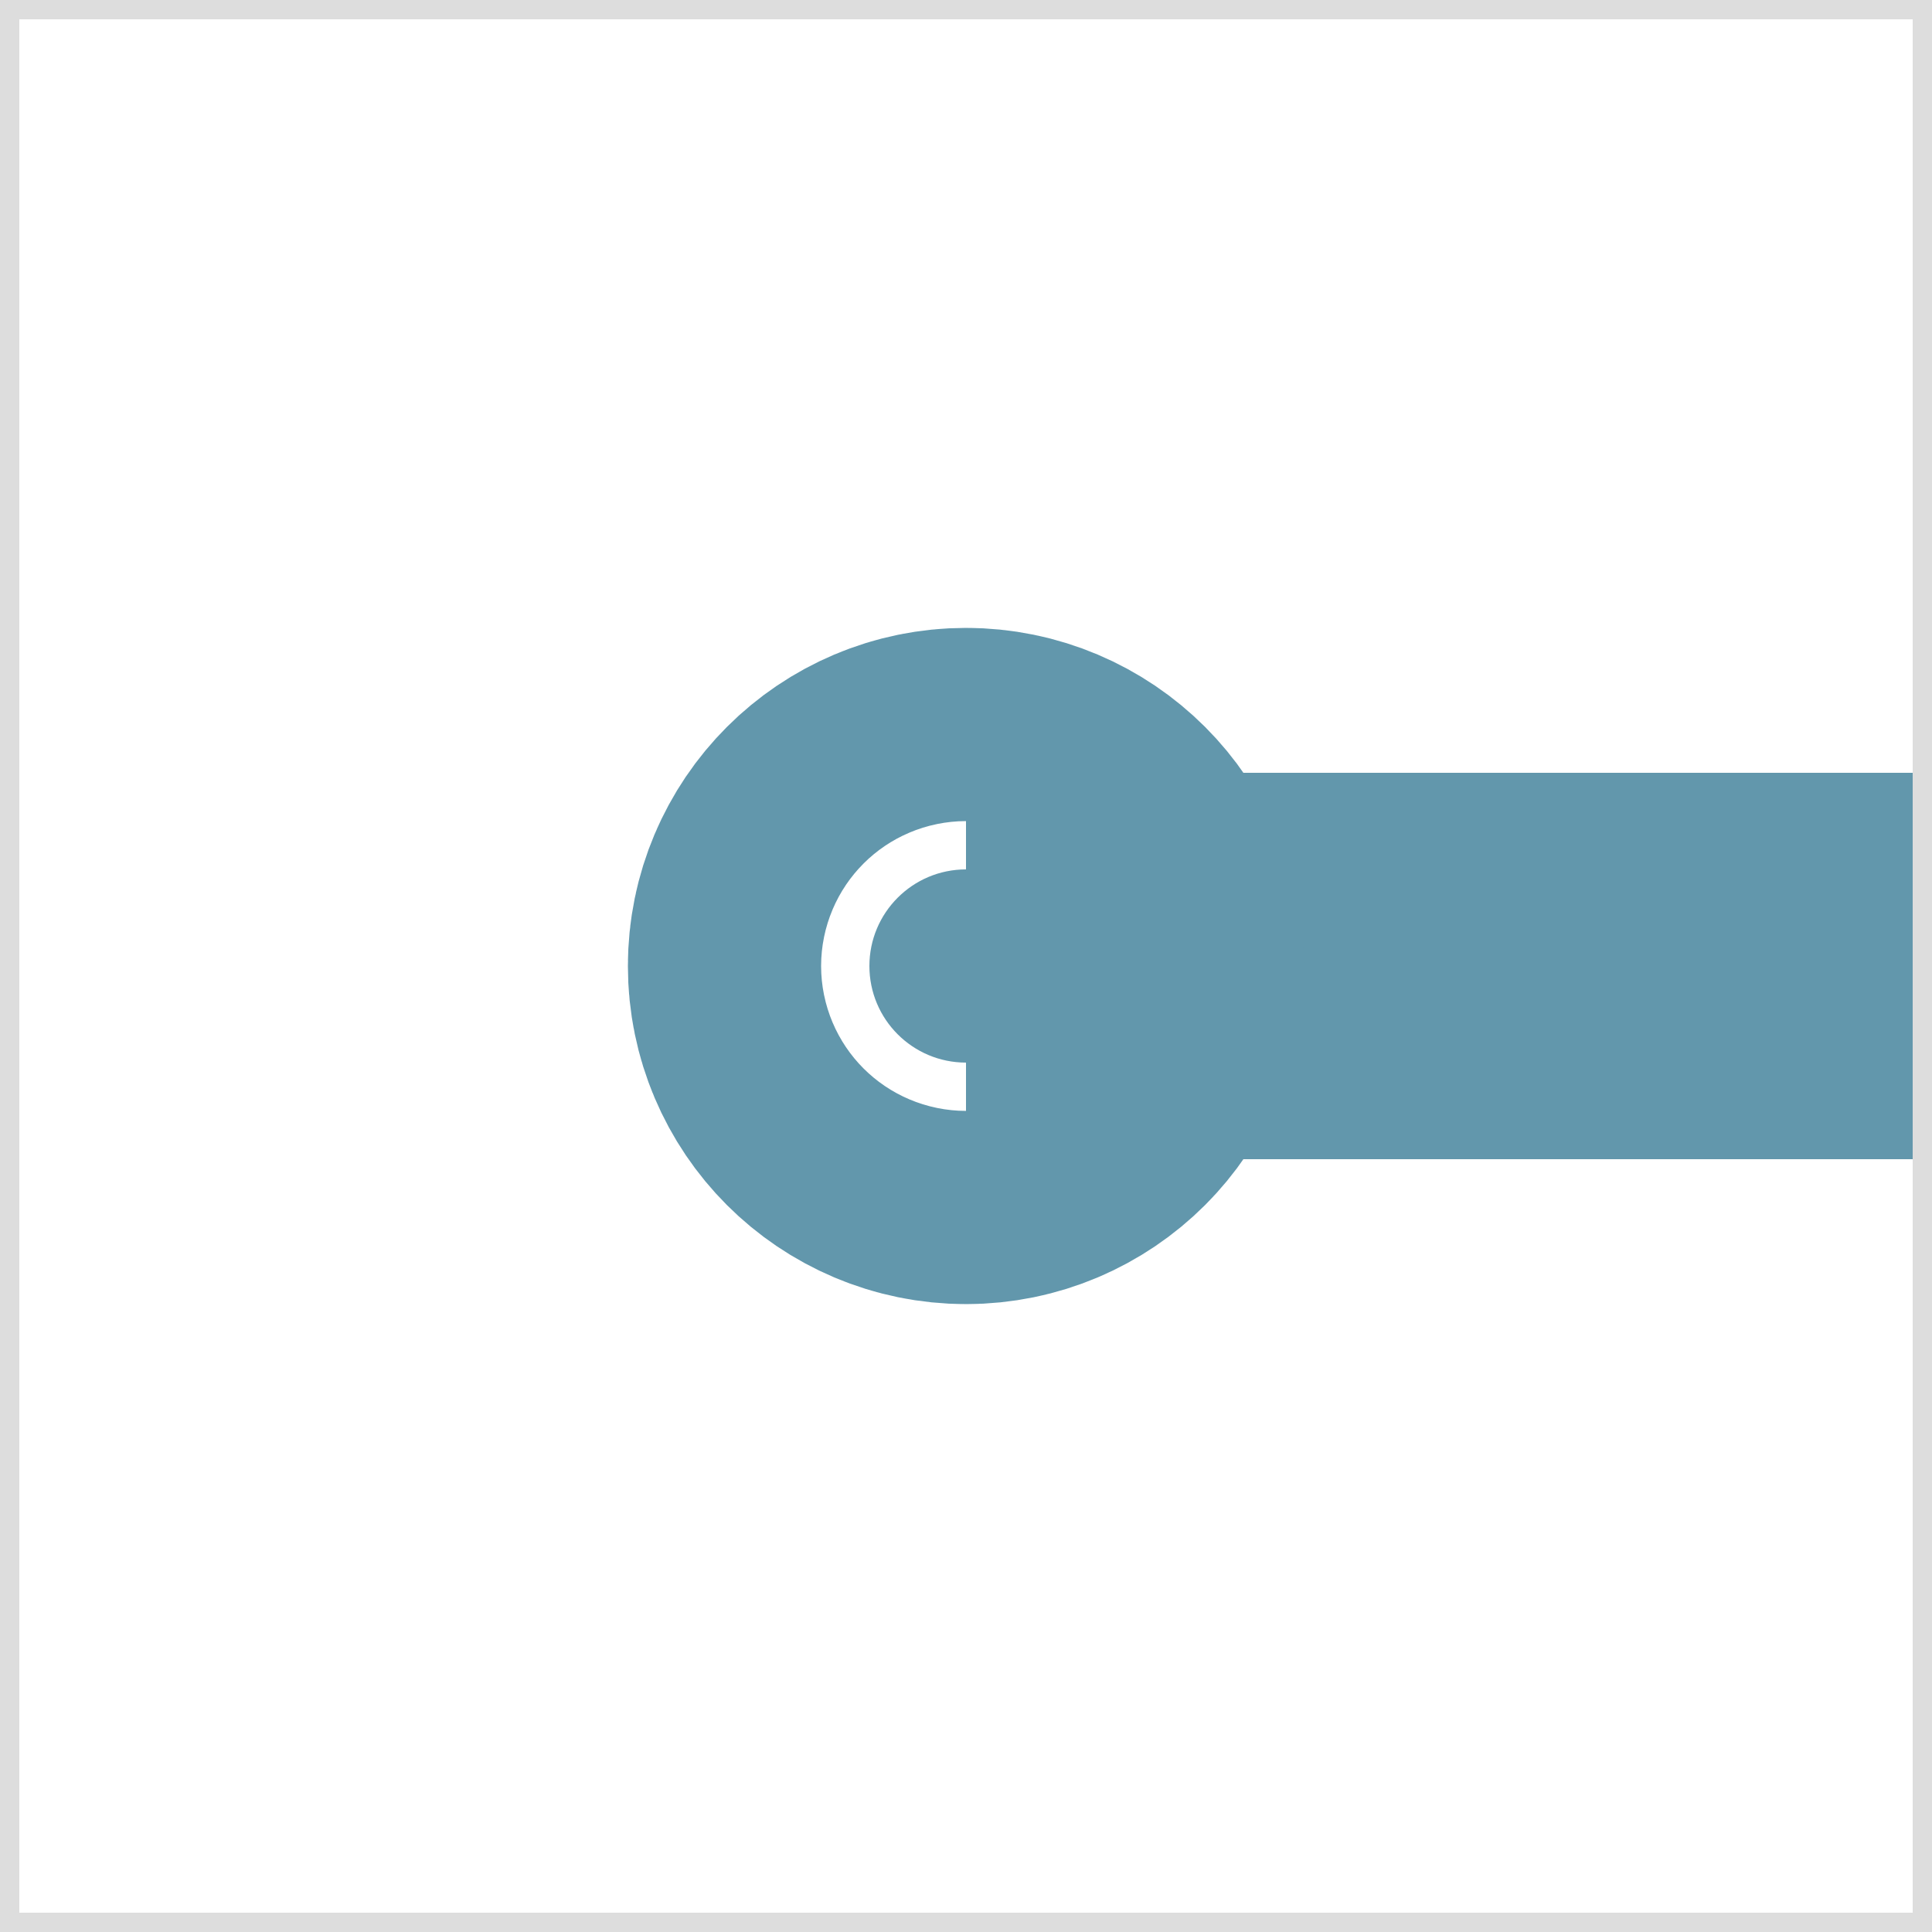 <svg version="1.1"
     xmlns="http://www.w3.org/2000/svg"
     height="100" width="100">
    <line x1="50" y1="50" x2="100" y2="50" style="stroke:rgba(98,151,172,255);stroke-width:20" />
    <circle cx="50" cy="50" r="5" style="stroke:rgba(98,151,172,255);stroke-width:25;fill:rgba(98,151,172,255)" />
    <rect width="100" height="100" style="fill:none;stroke-width:2;stroke:rgb(221,221,221)" />
</svg>